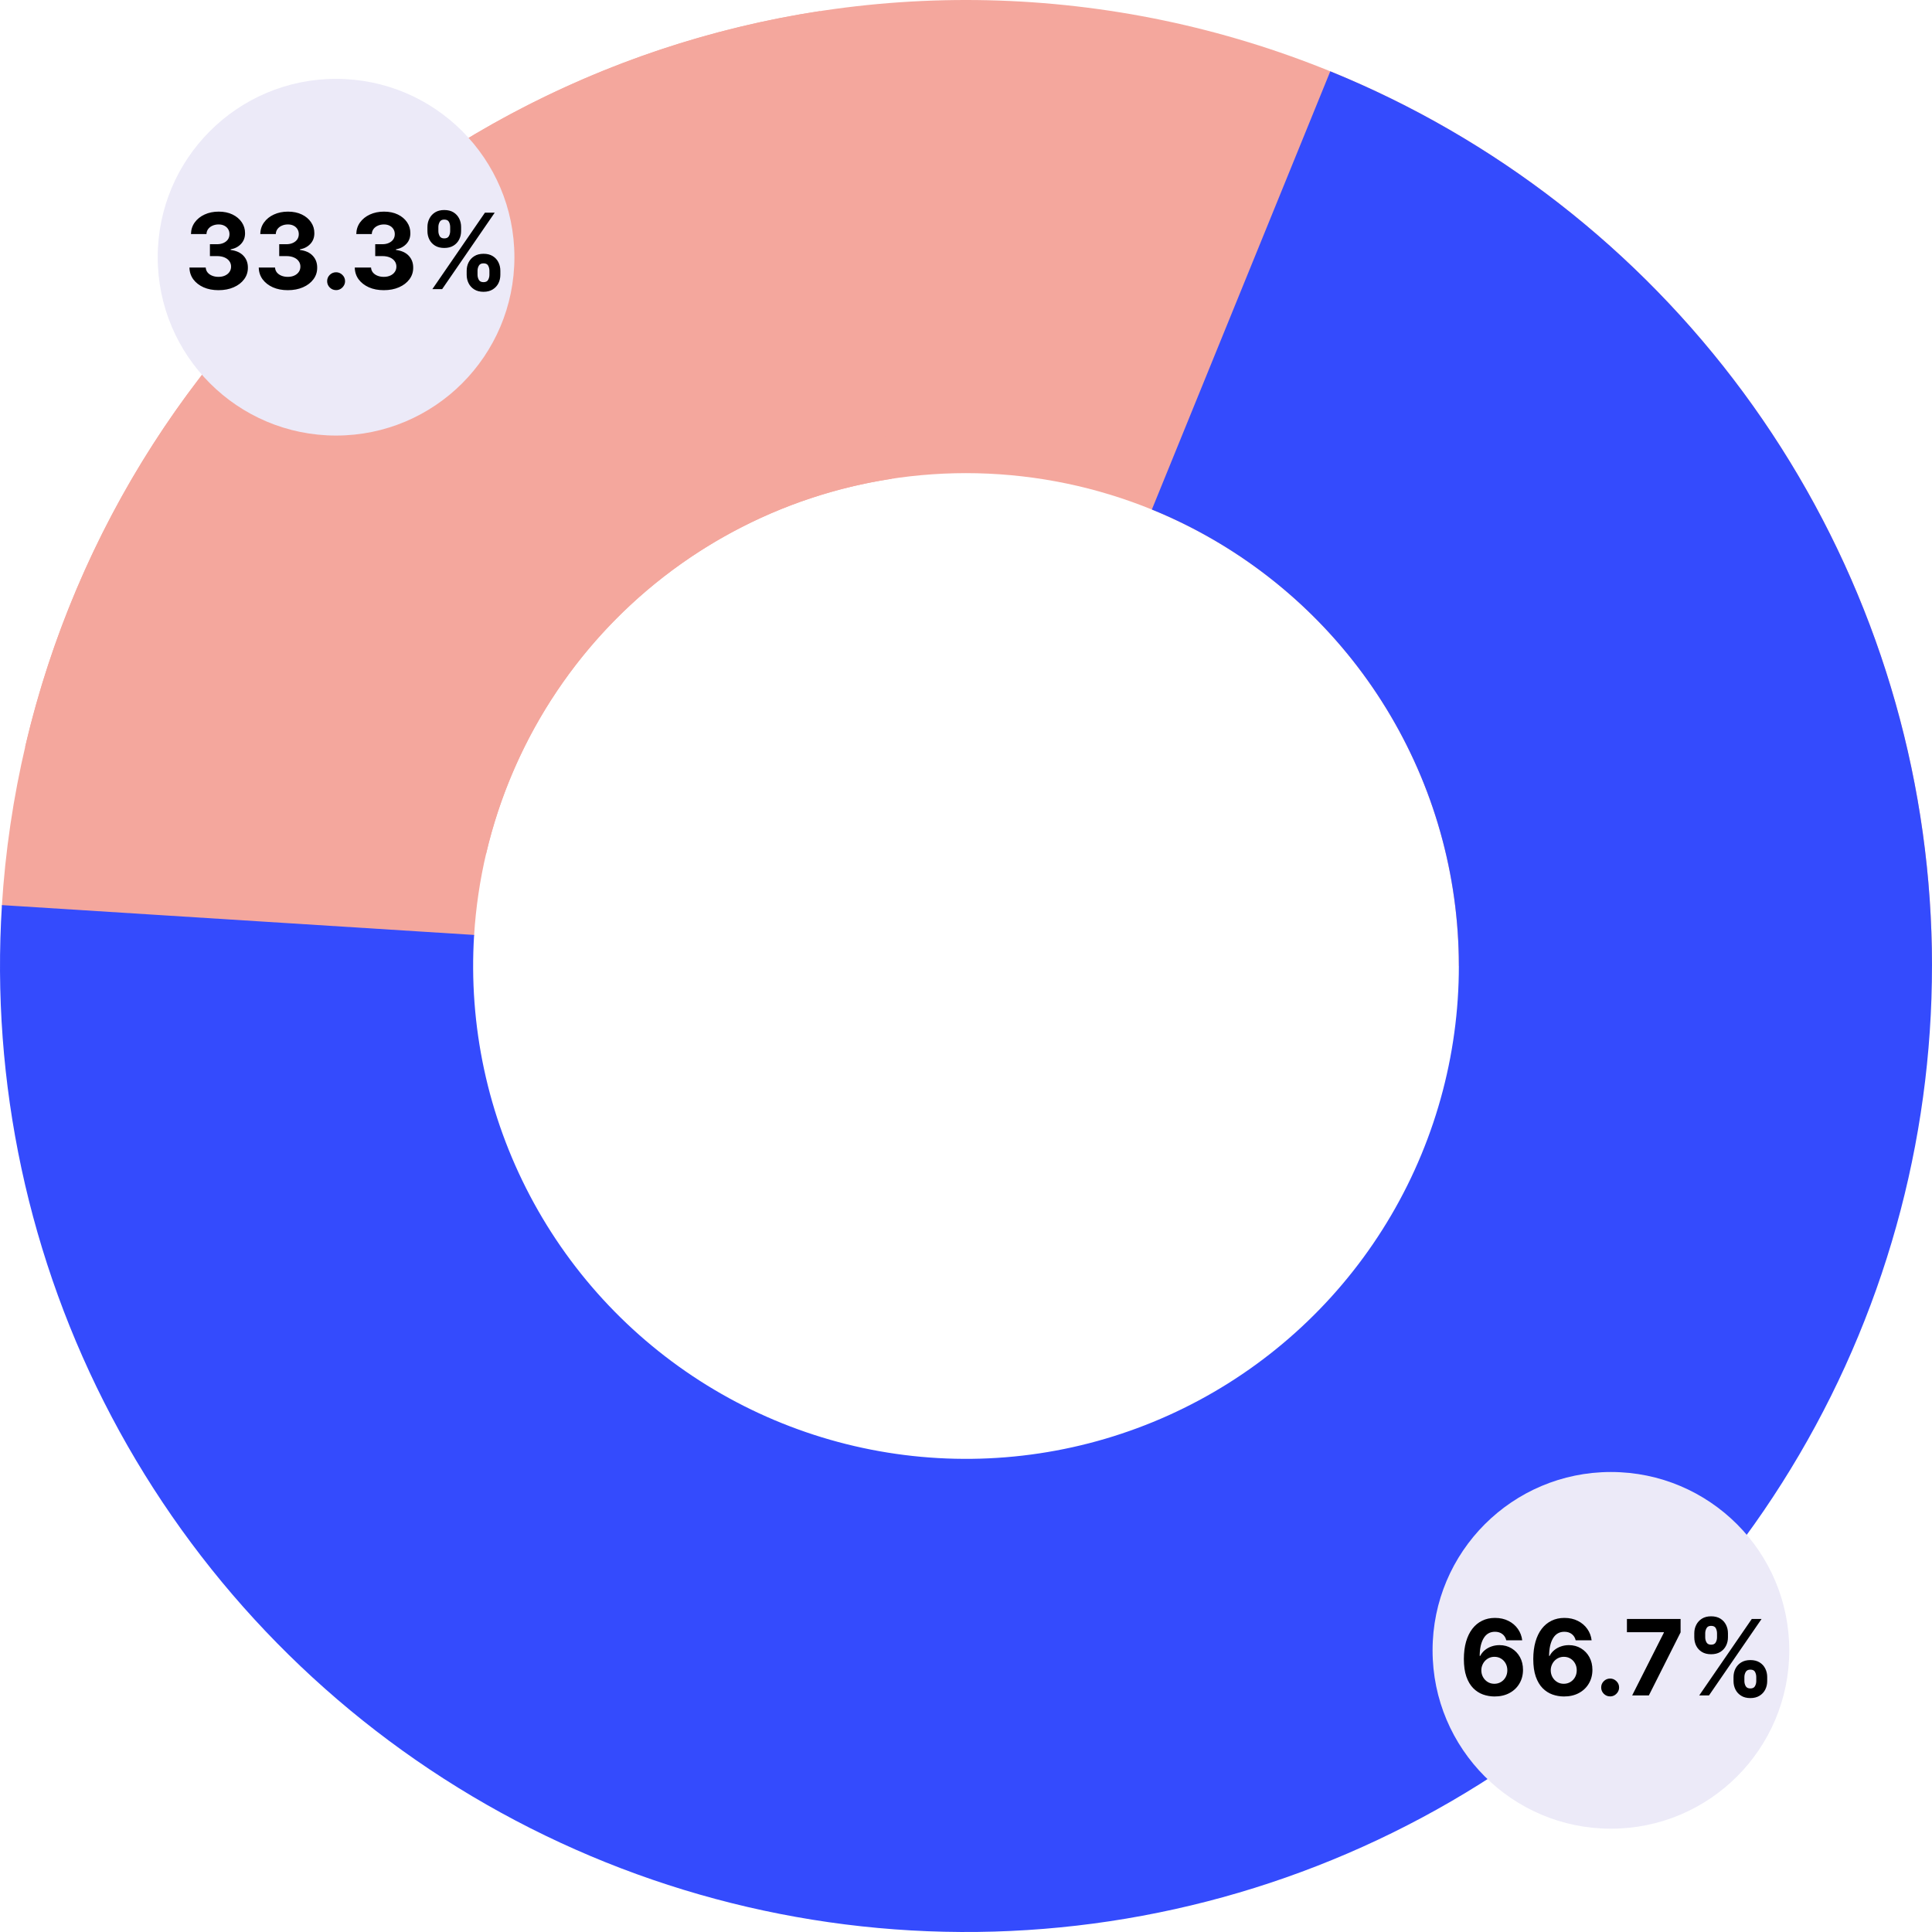 <svg width="147" height="147" viewBox="0 0 147 147" fill="none" xmlns="http://www.w3.org/2000/svg">
<path d="M147 73.5C147 55.46 140.365 38.049 128.359 24.584C116.353 11.119 99.814 2.54 81.892 0.481C63.969 -1.579 45.915 3.025 31.168 13.415C16.42 23.805 6.009 39.257 1.916 56.827L36.977 64.993C39.065 56.029 44.377 48.145 51.902 42.844C59.426 37.543 68.637 35.194 77.781 36.245C86.926 37.296 95.364 41.673 101.49 48.543C107.615 55.413 111 64.296 111 73.5H147Z" fill="#F4A79D"/>
<path d="M62.401 0.843C45.801 3.379 30.57 11.522 19.241 23.919C7.914 36.316 1.172 52.218 0.139 68.979L36.071 71.193C36.598 62.642 40.037 54.528 45.817 48.203C51.596 41.879 59.368 37.723 67.837 36.43L62.401 0.843Z" fill="#F4A79D"/>
<path d="M101.217 5.427C113.744 10.527 124.621 18.985 132.65 29.87C140.679 40.755 145.548 53.644 146.722 67.119C147.897 80.593 145.33 94.131 139.305 106.24C133.28 118.35 124.031 128.562 112.575 135.753C101.119 142.943 87.901 146.833 74.377 146.995C60.852 147.156 47.545 143.582 35.921 136.667C24.297 129.752 14.806 119.763 8.494 107.8C2.182 95.838 -0.706 82.366 0.146 68.867L36.074 71.136C35.639 78.023 37.113 84.897 40.334 91C43.554 97.104 48.396 102.2 54.327 105.728C60.258 109.257 67.047 111.08 73.947 110.998C80.848 110.915 87.591 108.931 93.436 105.262C99.281 101.593 104 96.383 107.074 90.204C110.148 84.026 111.458 77.119 110.859 70.244C110.26 63.37 107.775 56.793 103.679 51.24C99.582 45.686 94.033 41.371 87.642 38.768L101.217 5.427Z" fill="#344BFD"/>
<g filter="url(#filter0_d_2_1849)">
<circle cx="25.57" cy="19.57" r="13.57" fill="#ECEAF8"/>
</g>
<path d="M16.622 22.079C16.198 22.079 15.82 22.007 15.489 21.861C15.159 21.713 14.899 21.51 14.707 21.253C14.518 20.993 14.421 20.694 14.415 20.355H15.653C15.661 20.497 15.707 20.622 15.793 20.73C15.88 20.836 15.995 20.919 16.139 20.977C16.283 21.036 16.445 21.065 16.625 21.065C16.812 21.065 16.978 21.032 17.122 20.966C17.266 20.9 17.379 20.808 17.46 20.69C17.542 20.573 17.582 20.438 17.582 20.284C17.582 20.129 17.539 19.991 17.452 19.872C17.366 19.751 17.243 19.656 17.082 19.588C16.923 19.52 16.734 19.486 16.514 19.486H15.972V18.582H16.514C16.7 18.582 16.864 18.55 17.006 18.486C17.15 18.421 17.261 18.332 17.341 18.219C17.421 18.103 17.46 17.969 17.46 17.815C17.46 17.669 17.425 17.542 17.355 17.432C17.287 17.32 17.19 17.233 17.065 17.171C16.942 17.108 16.798 17.077 16.634 17.077C16.467 17.077 16.314 17.107 16.176 17.168C16.038 17.226 15.927 17.311 15.844 17.421C15.76 17.53 15.716 17.659 15.71 17.807H14.531C14.537 17.472 14.633 17.176 14.818 16.921C15.004 16.665 15.254 16.465 15.568 16.321C15.884 16.175 16.241 16.102 16.639 16.102C17.041 16.102 17.392 16.175 17.693 16.321C17.994 16.467 18.228 16.664 18.395 16.912C18.563 17.158 18.647 17.435 18.645 17.741C18.647 18.067 18.546 18.339 18.341 18.557C18.138 18.775 17.874 18.913 17.548 18.972V19.017C17.976 19.072 18.302 19.221 18.526 19.463C18.751 19.704 18.863 20.005 18.861 20.366C18.863 20.698 18.767 20.992 18.574 21.25C18.383 21.508 18.118 21.71 17.781 21.858C17.444 22.006 17.058 22.079 16.622 22.079ZM21.896 22.079C21.471 22.079 21.093 22.007 20.762 21.861C20.433 21.713 20.172 21.51 19.981 21.253C19.791 20.993 19.694 20.694 19.688 20.355H20.927C20.934 20.497 20.981 20.622 21.066 20.73C21.153 20.836 21.269 20.919 21.413 20.977C21.557 21.036 21.718 21.065 21.898 21.065C22.086 21.065 22.252 21.032 22.396 20.966C22.54 20.9 22.652 20.808 22.734 20.69C22.815 20.573 22.856 20.438 22.856 20.284C22.856 20.129 22.812 19.991 22.725 19.872C22.64 19.751 22.517 19.656 22.356 19.588C22.197 19.52 22.007 19.486 21.788 19.486H21.245V18.582H21.788C21.973 18.582 22.137 18.55 22.279 18.486C22.423 18.421 22.535 18.332 22.614 18.219C22.694 18.103 22.734 17.969 22.734 17.815C22.734 17.669 22.699 17.542 22.629 17.432C22.56 17.32 22.464 17.233 22.339 17.171C22.216 17.108 22.072 17.077 21.907 17.077C21.74 17.077 21.588 17.107 21.45 17.168C21.311 17.226 21.201 17.311 21.117 17.421C21.034 17.53 20.989 17.659 20.984 17.807H19.805C19.81 17.472 19.906 17.176 20.092 16.921C20.277 16.665 20.527 16.465 20.842 16.321C21.158 16.175 21.515 16.102 21.913 16.102C22.314 16.102 22.666 16.175 22.967 16.321C23.268 16.467 23.502 16.664 23.668 16.912C23.837 17.158 23.92 17.435 23.918 17.741C23.92 18.067 23.819 18.339 23.614 18.557C23.412 18.775 23.148 18.913 22.822 18.972V19.017C23.25 19.072 23.576 19.221 23.799 19.463C24.024 19.704 24.136 20.005 24.134 20.366C24.136 20.698 24.041 20.992 23.847 21.25C23.656 21.508 23.392 21.71 23.055 21.858C22.718 22.006 22.331 22.079 21.896 22.079ZM25.573 22.074C25.386 22.074 25.225 22.008 25.09 21.875C24.958 21.741 24.891 21.579 24.891 21.392C24.891 21.206 24.958 21.047 25.09 20.915C25.225 20.782 25.386 20.716 25.573 20.716C25.755 20.716 25.914 20.782 26.05 20.915C26.187 21.047 26.255 21.206 26.255 21.392C26.255 21.517 26.223 21.632 26.158 21.736C26.096 21.838 26.014 21.921 25.911 21.983C25.809 22.044 25.696 22.074 25.573 22.074ZM29.2 22.079C28.776 22.079 28.398 22.007 28.067 21.861C27.737 21.713 27.477 21.51 27.285 21.253C27.096 20.993 26.999 20.694 26.993 20.355H28.232C28.239 20.497 28.285 20.622 28.371 20.73C28.458 20.836 28.573 20.919 28.717 20.977C28.861 21.036 29.023 21.065 29.203 21.065C29.391 21.065 29.556 21.032 29.7 20.966C29.844 20.9 29.957 20.808 30.038 20.69C30.12 20.573 30.16 20.438 30.16 20.284C30.16 20.129 30.117 19.991 30.03 19.872C29.945 19.751 29.822 19.656 29.66 19.588C29.501 19.52 29.312 19.486 29.092 19.486H28.55V18.582H29.092C29.278 18.582 29.442 18.55 29.584 18.486C29.728 18.421 29.84 18.332 29.919 18.219C29.999 18.103 30.038 17.969 30.038 17.815C30.038 17.669 30.003 17.542 29.933 17.432C29.865 17.32 29.768 17.233 29.643 17.171C29.52 17.108 29.376 17.077 29.212 17.077C29.045 17.077 28.892 17.107 28.754 17.168C28.616 17.226 28.505 17.311 28.422 17.421C28.338 17.53 28.294 17.659 28.288 17.807H27.109C27.115 17.472 27.211 17.176 27.396 16.921C27.582 16.665 27.832 16.465 28.146 16.321C28.463 16.175 28.82 16.102 29.217 16.102C29.619 16.102 29.97 16.175 30.271 16.321C30.572 16.467 30.806 16.664 30.973 16.912C31.142 17.158 31.225 17.435 31.223 17.741C31.225 18.067 31.124 18.339 30.919 18.557C30.716 18.775 30.452 18.913 30.126 18.972V19.017C30.555 19.072 30.88 19.221 31.104 19.463C31.329 19.704 31.441 20.005 31.439 20.366C31.441 20.698 31.345 20.992 31.152 21.25C30.961 21.508 30.697 21.71 30.359 21.858C30.022 22.006 29.636 22.079 29.2 22.079ZM35.508 20.909V20.602C35.508 20.369 35.557 20.155 35.656 19.96C35.756 19.763 35.901 19.606 36.09 19.489C36.282 19.369 36.514 19.31 36.789 19.31C37.068 19.31 37.301 19.368 37.491 19.486C37.682 19.603 37.826 19.76 37.923 19.957C38.021 20.152 38.07 20.367 38.07 20.602V20.909C38.07 21.142 38.021 21.357 37.923 21.554C37.824 21.749 37.679 21.905 37.488 22.023C37.297 22.142 37.064 22.202 36.789 22.202C36.511 22.202 36.277 22.142 36.087 22.023C35.898 21.905 35.754 21.749 35.656 21.554C35.557 21.357 35.508 21.142 35.508 20.909ZM36.334 20.602V20.909C36.334 21.044 36.367 21.171 36.431 21.29C36.497 21.409 36.617 21.469 36.789 21.469C36.961 21.469 37.079 21.41 37.141 21.293C37.206 21.175 37.238 21.047 37.238 20.909V20.602C37.238 20.464 37.208 20.335 37.147 20.216C37.086 20.097 36.967 20.037 36.789 20.037C36.619 20.037 36.5 20.097 36.434 20.216C36.368 20.335 36.334 20.464 36.334 20.602ZM32.522 17.579V17.273C32.522 17.038 32.572 16.823 32.673 16.628C32.773 16.431 32.918 16.274 33.107 16.156C33.298 16.039 33.53 15.98 33.8 15.98C34.081 15.98 34.316 16.039 34.505 16.156C34.694 16.274 34.838 16.431 34.937 16.628C35.035 16.823 35.084 17.038 35.084 17.273V17.579C35.084 17.814 35.034 18.029 34.934 18.224C34.836 18.419 34.691 18.576 34.499 18.693C34.31 18.809 34.077 18.866 33.8 18.866C33.524 18.866 33.29 18.808 33.099 18.69C32.909 18.571 32.765 18.415 32.667 18.222C32.57 18.026 32.522 17.812 32.522 17.579ZM33.354 17.273V17.579C33.354 17.718 33.387 17.846 33.451 17.963C33.517 18.081 33.634 18.139 33.8 18.139C33.975 18.139 34.093 18.081 34.156 17.963C34.22 17.846 34.252 17.718 34.252 17.579V17.273C34.252 17.134 34.222 17.006 34.161 16.886C34.101 16.767 33.98 16.707 33.8 16.707C33.632 16.707 33.515 16.768 33.451 16.889C33.387 17.01 33.354 17.138 33.354 17.273ZM32.897 22L36.897 16.182H37.641L33.641 22H32.897Z" fill="black"/>
<g filter="url(#filter1_d_2_1849)">
<circle cx="122.57" cy="125.57" r="13.57" fill="#ECEAF8"/>
</g>
<path d="M113.705 129.08C113.405 129.078 113.116 129.027 112.838 128.929C112.562 128.83 112.313 128.67 112.094 128.449C111.874 128.227 111.7 127.934 111.571 127.568C111.444 127.203 111.381 126.754 111.381 126.222C111.383 125.733 111.438 125.296 111.548 124.912C111.66 124.526 111.819 124.198 112.026 123.929C112.234 123.66 112.483 123.455 112.773 123.315C113.063 123.173 113.387 123.102 113.747 123.102C114.135 123.102 114.478 123.178 114.776 123.33C115.073 123.479 115.312 123.683 115.491 123.94C115.673 124.198 115.783 124.487 115.821 124.807H114.608C114.561 124.604 114.461 124.445 114.31 124.33C114.158 124.214 113.971 124.156 113.747 124.156C113.368 124.156 113.08 124.321 112.884 124.651C112.688 124.98 112.589 125.428 112.585 125.994H112.625C112.712 125.822 112.83 125.675 112.977 125.554C113.127 125.431 113.296 125.337 113.486 125.273C113.677 125.206 113.879 125.173 114.091 125.173C114.436 125.173 114.742 125.255 115.011 125.418C115.28 125.579 115.492 125.8 115.648 126.082C115.803 126.365 115.881 126.687 115.881 127.051C115.881 127.445 115.789 127.795 115.605 128.102C115.423 128.409 115.169 128.65 114.841 128.824C114.515 128.996 114.136 129.081 113.705 129.08ZM113.699 128.114C113.888 128.114 114.058 128.068 114.207 127.977C114.357 127.886 114.474 127.763 114.56 127.608C114.645 127.453 114.688 127.278 114.688 127.085C114.688 126.892 114.645 126.719 114.56 126.565C114.476 126.412 114.361 126.29 114.213 126.199C114.065 126.108 113.897 126.062 113.707 126.062C113.565 126.062 113.434 126.089 113.312 126.142C113.193 126.195 113.088 126.269 112.997 126.364C112.908 126.458 112.838 126.568 112.787 126.693C112.736 126.816 112.71 126.948 112.71 127.088C112.71 127.276 112.753 127.447 112.838 127.602C112.925 127.758 113.043 127.882 113.19 127.974C113.34 128.067 113.509 128.114 113.699 128.114ZM118.986 129.08C118.687 129.078 118.398 129.027 118.119 128.929C117.843 128.83 117.595 128.67 117.375 128.449C117.155 128.227 116.981 127.934 116.852 127.568C116.725 127.203 116.662 126.754 116.662 126.222C116.664 125.733 116.72 125.296 116.83 124.912C116.941 124.526 117.1 124.198 117.307 123.929C117.515 123.66 117.764 123.455 118.054 123.315C118.344 123.173 118.669 123.102 119.028 123.102C119.417 123.102 119.759 123.178 120.057 123.33C120.354 123.479 120.593 123.683 120.773 123.94C120.955 124.198 121.064 124.487 121.102 124.807H119.889C119.842 124.604 119.742 124.445 119.591 124.33C119.439 124.214 119.252 124.156 119.028 124.156C118.65 124.156 118.362 124.321 118.165 124.651C117.97 124.98 117.87 125.428 117.866 125.994H117.906C117.993 125.822 118.111 125.675 118.259 125.554C118.408 125.431 118.578 125.337 118.767 125.273C118.958 125.206 119.16 125.173 119.372 125.173C119.717 125.173 120.024 125.255 120.293 125.418C120.562 125.579 120.774 125.8 120.929 126.082C121.084 126.365 121.162 126.687 121.162 127.051C121.162 127.445 121.07 127.795 120.886 128.102C120.705 128.409 120.45 128.65 120.122 128.824C119.796 128.996 119.418 129.081 118.986 129.08ZM118.98 128.114C119.17 128.114 119.339 128.068 119.489 127.977C119.638 127.886 119.756 127.763 119.841 127.608C119.926 127.453 119.969 127.278 119.969 127.085C119.969 126.892 119.926 126.719 119.841 126.565C119.758 126.412 119.642 126.29 119.494 126.199C119.347 126.108 119.178 126.062 118.989 126.062C118.847 126.062 118.715 126.089 118.594 126.142C118.474 126.195 118.369 126.269 118.278 126.364C118.189 126.458 118.119 126.568 118.068 126.693C118.017 126.816 117.991 126.948 117.991 127.088C117.991 127.276 118.034 127.447 118.119 127.602C118.206 127.758 118.324 127.882 118.472 127.974C118.621 128.067 118.791 128.114 118.98 128.114ZM122.511 129.074C122.323 129.074 122.162 129.008 122.028 128.875C121.895 128.741 121.829 128.58 121.829 128.392C121.829 128.206 121.895 128.047 122.028 127.915C122.162 127.782 122.323 127.716 122.511 127.716C122.692 127.716 122.852 127.782 122.988 127.915C123.124 128.047 123.192 128.206 123.192 128.392C123.192 128.517 123.16 128.632 123.096 128.736C123.033 128.838 122.951 128.92 122.849 128.983C122.746 129.044 122.634 129.074 122.511 129.074ZM124.186 129L126.598 124.227V124.188H123.788V123.182H127.871V124.202L125.456 129H124.186ZM131.898 127.909V127.602C131.898 127.369 131.948 127.155 132.046 126.96C132.147 126.763 132.291 126.606 132.481 126.489C132.672 126.369 132.905 126.31 133.18 126.31C133.458 126.31 133.692 126.368 133.881 126.486C134.073 126.603 134.217 126.76 134.313 126.957C134.412 127.152 134.461 127.367 134.461 127.602V127.909C134.461 128.142 134.412 128.357 134.313 128.554C134.215 128.749 134.07 128.905 133.879 129.023C133.687 129.142 133.454 129.202 133.18 129.202C132.901 129.202 132.667 129.142 132.478 129.023C132.289 128.905 132.145 128.749 132.046 128.554C131.948 128.357 131.898 128.142 131.898 127.909ZM132.725 127.602V127.909C132.725 128.044 132.757 128.17 132.822 128.29C132.888 128.409 133.007 128.469 133.18 128.469C133.352 128.469 133.469 128.41 133.532 128.293C133.596 128.175 133.629 128.047 133.629 127.909V127.602C133.629 127.464 133.598 127.335 133.538 127.216C133.477 127.097 133.358 127.037 133.18 127.037C133.009 127.037 132.891 127.097 132.825 127.216C132.758 127.335 132.725 127.464 132.725 127.602ZM128.913 124.58V124.273C128.913 124.038 128.963 123.823 129.063 123.628C129.164 123.431 129.308 123.274 129.498 123.156C129.689 123.039 129.92 122.98 130.191 122.98C130.471 122.98 130.706 123.039 130.896 123.156C131.085 123.274 131.229 123.431 131.327 123.628C131.426 123.823 131.475 124.038 131.475 124.273V124.58C131.475 124.814 131.425 125.029 131.325 125.224C131.226 125.42 131.081 125.576 130.89 125.693C130.701 125.809 130.468 125.866 130.191 125.866C129.915 125.866 129.681 125.808 129.489 125.69C129.3 125.571 129.156 125.415 129.058 125.222C128.961 125.027 128.913 124.812 128.913 124.58ZM129.745 124.273V124.58C129.745 124.718 129.777 124.846 129.842 124.963C129.908 125.08 130.024 125.139 130.191 125.139C130.365 125.139 130.484 125.08 130.546 124.963C130.611 124.846 130.643 124.718 130.643 124.58V124.273C130.643 124.134 130.612 124.006 130.552 123.886C130.491 123.767 130.371 123.707 130.191 123.707C130.022 123.707 129.906 123.768 129.842 123.889C129.777 124.01 129.745 124.138 129.745 124.273ZM129.288 129L133.288 123.182H134.032L130.032 129H129.288Z" fill="black"/>
<defs>
<filter id="filter0_d_2_1849" x="10" y="4" width="31.139" height="31.139" filterUnits="userSpaceOnUse" color-interpolation-filters="sRGB">
<feFlood flood-opacity="0" result="BackgroundImageFix"/>
<feColorMatrix in="SourceAlpha" type="matrix" values="0 0 0 0 0 0 0 0 0 0 0 0 0 0 0 0 0 0 127 0" result="hardAlpha"/>
<feOffset/>
<feGaussianBlur stdDeviation="1"/>
<feComposite in2="hardAlpha" operator="out"/>
<feColorMatrix type="matrix" values="0 0 0 0 0 0 0 0 0 0 0 0 0 0 0 0 0 0 0.25 0"/>
<feBlend mode="normal" in2="BackgroundImageFix" result="effect1_dropShadow_2_1849"/>
<feBlend mode="normal" in="SourceGraphic" in2="effect1_dropShadow_2_1849" result="shape"/>
</filter>
<filter id="filter1_d_2_1849" x="107" y="110" width="31.139" height="31.139" filterUnits="userSpaceOnUse" color-interpolation-filters="sRGB">
<feFlood flood-opacity="0" result="BackgroundImageFix"/>
<feColorMatrix in="SourceAlpha" type="matrix" values="0 0 0 0 0 0 0 0 0 0 0 0 0 0 0 0 0 0 127 0" result="hardAlpha"/>
<feOffset/>
<feGaussianBlur stdDeviation="1"/>
<feComposite in2="hardAlpha" operator="out"/>
<feColorMatrix type="matrix" values="0 0 0 0 0 0 0 0 0 0 0 0 0 0 0 0 0 0 0.25 0"/>
<feBlend mode="normal" in2="BackgroundImageFix" result="effect1_dropShadow_2_1849"/>
<feBlend mode="normal" in="SourceGraphic" in2="effect1_dropShadow_2_1849" result="shape"/>
</filter>
</defs>
</svg>

